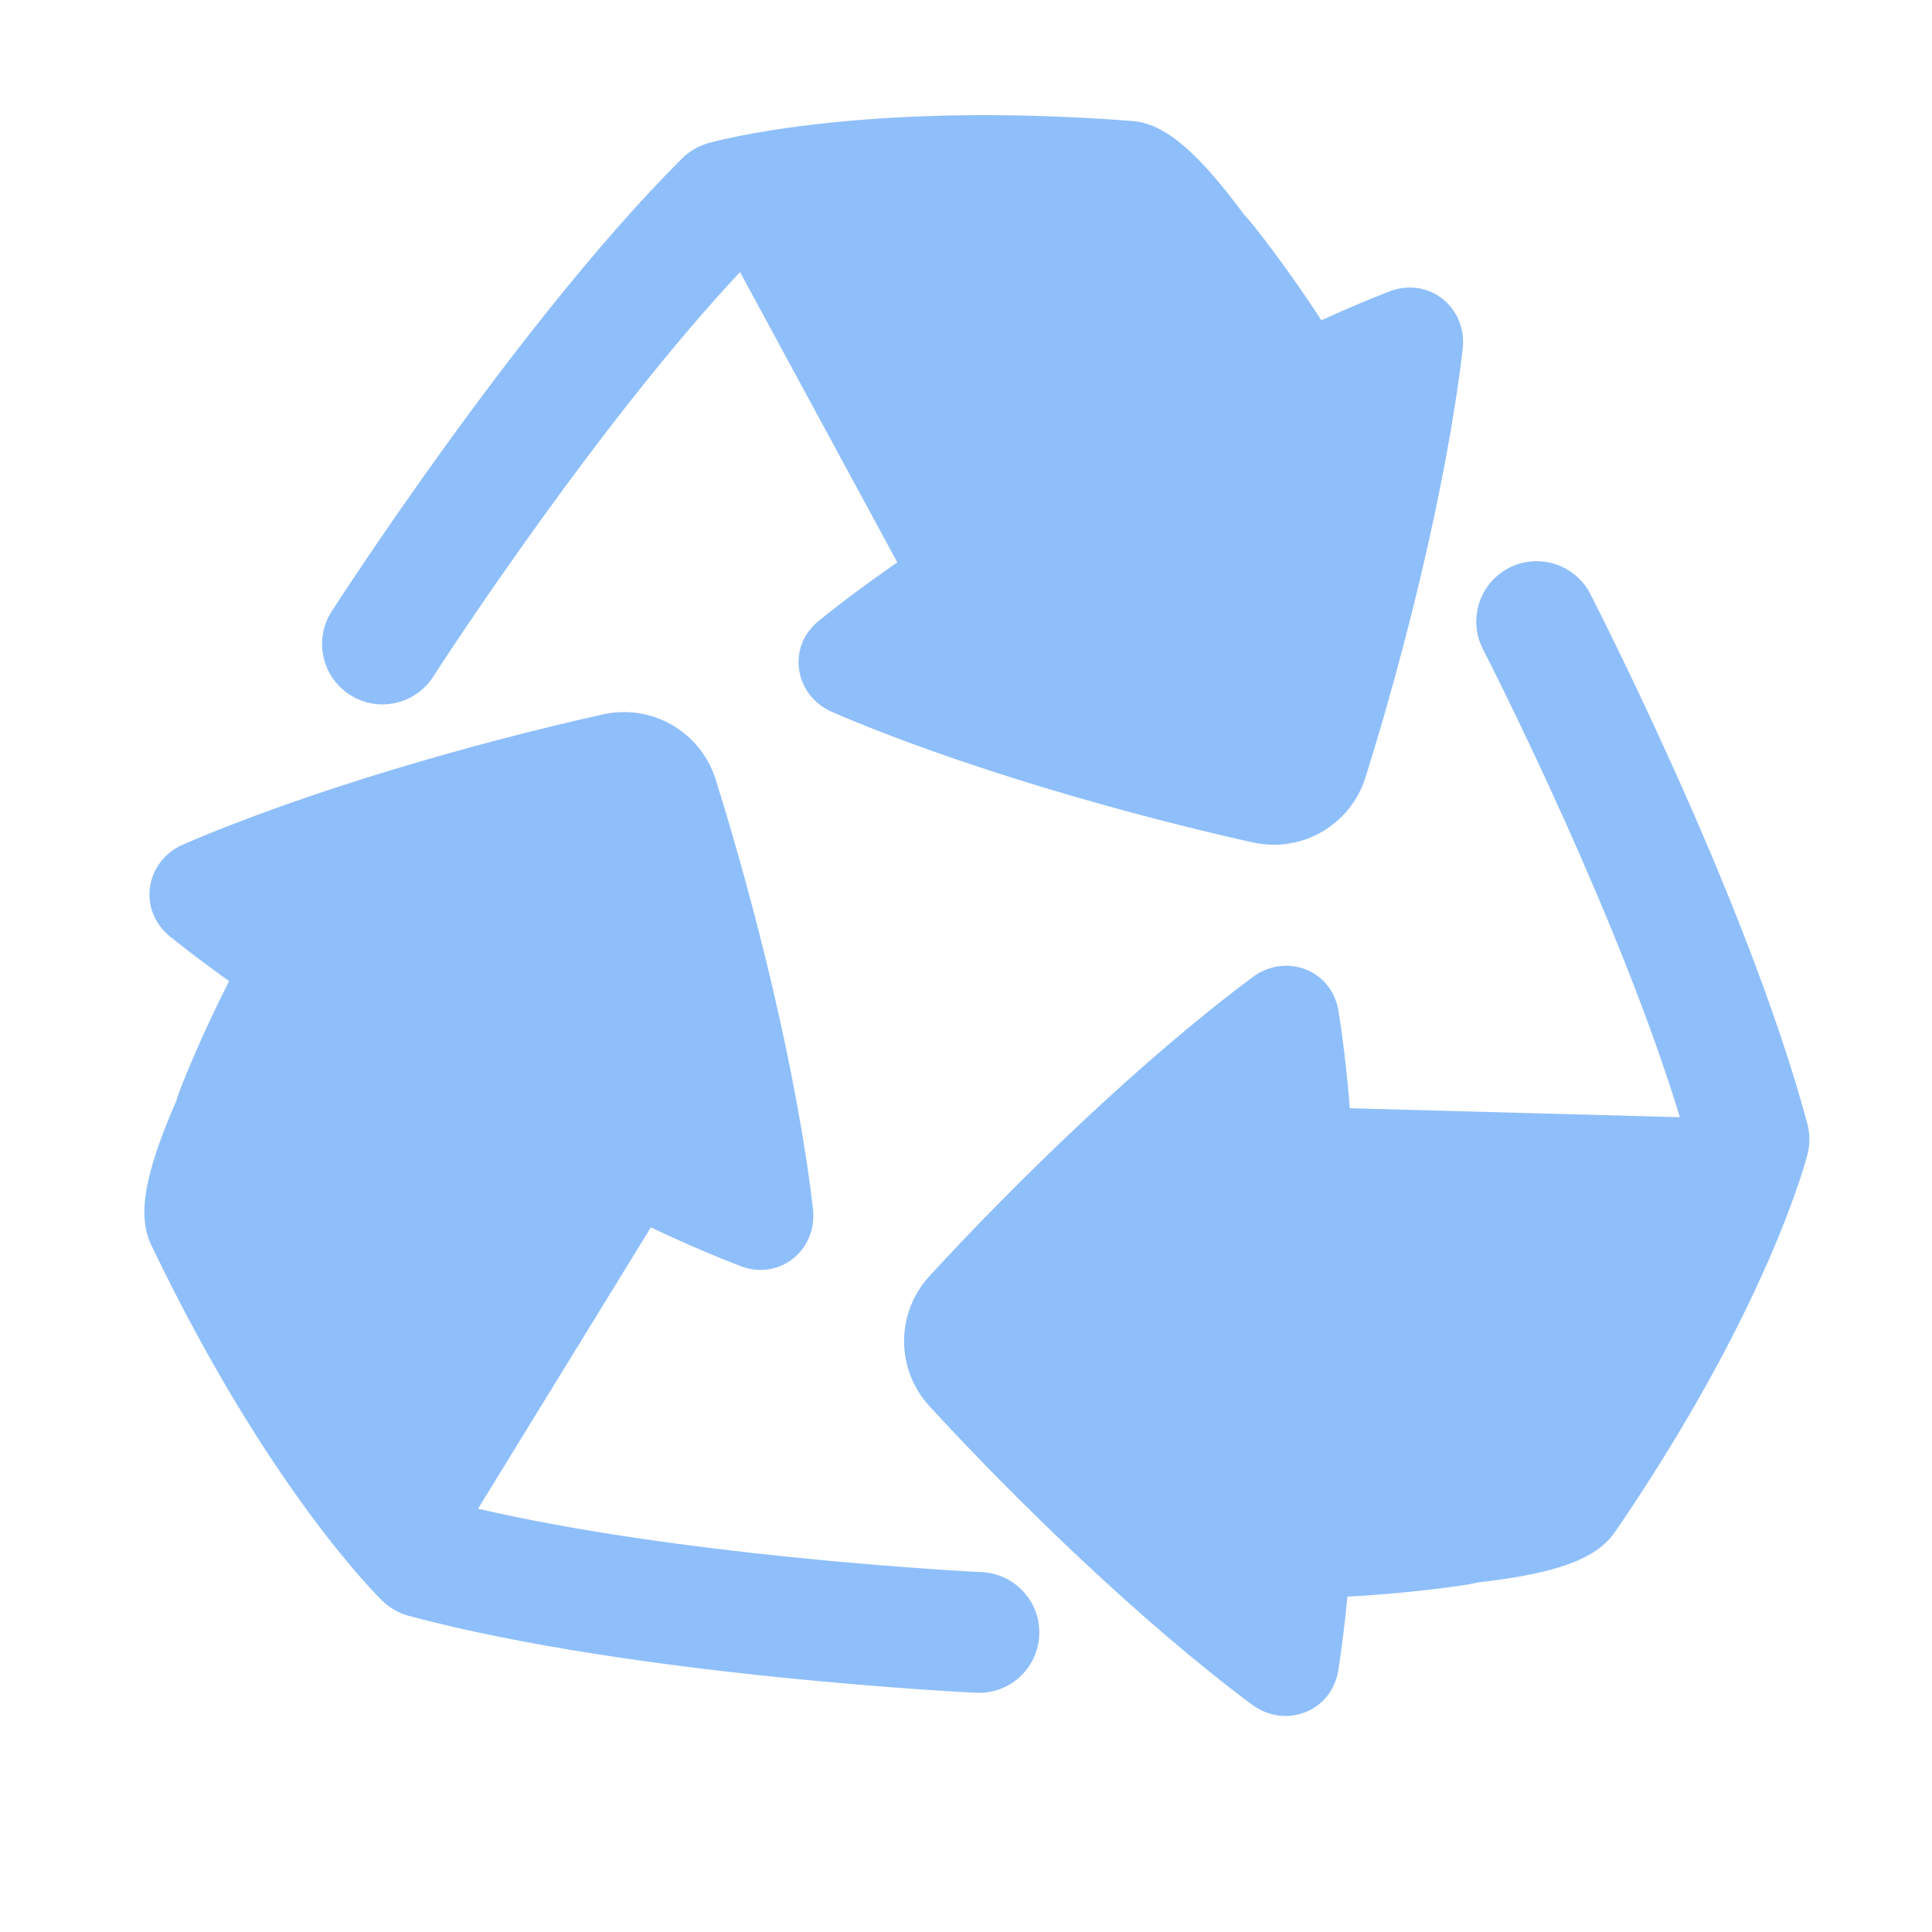 <svg xmlns="http://www.w3.org/2000/svg" fill="none" viewBox="0 0 48 48" id="Recycle-1--Streamline-Plump">
  <desc>
    Recycle 1 Streamline Icon: https://streamlinehq.com
  </desc>
  <g id="recycle-1--nature-sign-environment-protect-save-arrows">
    <path id="Union" fill="#8fbffa" d="M28.199 3.013c-0.031 -0.004 -0.063 -0.007 -0.095 -0.009 -3.342 -0.256 -5.933 -0.129 -7.707 0.068 -0.888 0.099 -1.572 0.215 -2.042 0.309 -0.249 0.05 -0.497 0.104 -0.742 0.17l-0.015 0.004 -0.005 0.002 -0.002 0.001 -0.002 0.001c-0.245 0.07 -0.468 0.201 -0.649 0.382 -2.087 2.087 -4.269 4.917 -5.905 7.182 -0.824 1.141 -1.521 2.155 -2.012 2.884 -0.246 0.365 -0.44 0.659 -0.574 0.862 -0.067 0.102 -0.119 0.181 -0.154 0.235l-0.04 0.062 -0.015 0.023c-0.448 0.697 -0.246 1.625 0.451 2.073 0.697 0.448 1.625 0.246 2.073 -0.451l0.011 -0.017 0.036 -0.056c0.033 -0.05 0.082 -0.125 0.145 -0.223 0.128 -0.195 0.316 -0.479 0.555 -0.833 0.477 -0.709 1.155 -1.695 1.956 -2.804 1.425 -1.973 3.205 -4.287 4.919 -6.118l3.907 7.212c-0.855 0.593 -1.488 1.076 -1.946 1.447 -0.82 0.666 -0.602 1.869 0.331 2.272 3.153 1.362 7.328 2.545 10.445 3.239 1.216 0.271 2.429 -0.429 2.803 -1.618 0.955 -3.039 2.015 -7.234 2.414 -10.64 0.12 -1.02 -0.83 -1.813 -1.821 -1.431 -0.444 0.171 -1.004 0.403 -1.69 0.716 -0.475 -0.731 -1.031 -1.522 -1.666 -2.33 -0.082 -0.104 -0.169 -0.205 -0.26 -0.302 -0.623 -0.847 -1.106 -1.369 -1.488 -1.697 -0.227 -0.194 -0.446 -0.344 -0.667 -0.45 -0.113 -0.054 -0.231 -0.098 -0.355 -0.129 -0.062 -0.016 -0.126 -0.028 -0.192 -0.037Z" stroke-width="1"></path>
    <path id="Union_2" fill="#8fbffa" d="M39.511 14.755c-0.38 -0.736 -1.284 -1.026 -2.021 -0.646 -0.736 0.38 -1.025 1.285 -0.646 2.021l0.009 0.018 0.03 0.06c0.027 0.053 0.068 0.133 0.12 0.237 0.105 0.208 0.257 0.513 0.444 0.897 0.375 0.768 0.89 1.848 1.45 3.096 0.996 2.221 2.11 4.919 2.839 7.319l-8.199 -0.223c-0.086 -1.037 -0.187 -1.827 -0.281 -2.409 -0.167 -1.043 -1.318 -1.456 -2.134 -0.849 -2.756 2.05 -5.868 5.074 -8.028 7.426 -0.843 0.918 -0.843 2.318 0 3.236 2.154 2.347 5.257 5.362 8.008 7.411 0.824 0.614 1.985 0.188 2.15 -0.861 0.073 -0.47 0.152 -1.071 0.225 -1.821 0.871 -0.046 1.833 -0.132 2.851 -0.278 0.131 -0.019 0.262 -0.043 0.391 -0.074 1.045 -0.117 1.739 -0.273 2.214 -0.441 0.281 -0.099 0.521 -0.214 0.723 -0.353 0.103 -0.071 0.2 -0.151 0.29 -0.243 0.045 -0.046 0.088 -0.095 0.128 -0.148 0.019 -0.025 0.038 -0.051 0.056 -0.077 1.893 -2.766 3.078 -5.073 3.795 -6.709 0.359 -0.819 0.6 -1.469 0.754 -1.923 0.077 -0.227 0.132 -0.406 0.169 -0.532 0.018 -0.063 0.033 -0.114 0.043 -0.15l0.012 -0.045 0.004 -0.015 0.001 -0.005 0.001 -0.004c0.062 -0.247 0.06 -0.506 -0.006 -0.752 -0.764 -2.852 -2.123 -6.155 -3.268 -8.705 -0.576 -1.284 -1.105 -2.394 -1.491 -3.184 -0.193 -0.395 -0.35 -0.711 -0.46 -0.929 -0.055 -0.109 -0.098 -0.193 -0.127 -0.251l-0.034 -0.066 -0.013 -0.025Z" stroke-width="1"></path>
    <path id="Union_3" fill="#8fbffa" d="M4.376 27.36c-0.422 0.963 -0.633 1.642 -0.726 2.138 -0.055 0.293 -0.075 0.559 -0.056 0.803 0.01 0.124 0.031 0.249 0.066 0.372 0.018 0.062 0.039 0.123 0.064 0.184 0.012 0.029 0.025 0.058 0.039 0.087 1.449 3.023 2.854 5.202 3.913 6.641 0.53 0.72 0.972 1.254 1.289 1.614 0.158 0.18 0.286 0.317 0.377 0.413 0.045 0.048 0.082 0.085 0.109 0.112l0.033 0.033 0.011 0.011 0.004 0.004 0.003 0.003c0.183 0.177 0.409 0.305 0.655 0.371 2.852 0.764 6.393 1.239 9.173 1.523 1.4 0.143 2.626 0.24 3.503 0.301 0.439 0.03 0.791 0.052 1.034 0.066 0.122 0.007 0.216 0.012 0.281 0.015l0.074 0.004 0.028 0.001c0.828 0.04 1.53 -0.599 1.57 -1.427 0.04 -0.828 -0.6 -1.53 -1.427 -1.57l-0.02 -0.001 -0.067 -0.003c-0.06 -0.003 -0.149 -0.008 -0.266 -0.015 -0.233 -0.013 -0.573 -0.034 -0.999 -0.064 -0.852 -0.059 -2.045 -0.153 -3.406 -0.292 -2.421 -0.248 -5.315 -0.632 -7.758 -1.201l4.293 -6.989c0.941 0.444 1.676 0.751 2.226 0.961 0.987 0.377 1.92 -0.413 1.802 -1.423 -0.397 -3.411 -1.46 -7.619 -2.417 -10.665 -0.374 -1.189 -1.586 -1.889 -2.803 -1.618 -3.11 0.692 -7.272 1.872 -10.422 3.229 -0.943 0.406 -1.155 1.625 -0.329 2.292 0.37 0.298 0.851 0.668 1.465 1.106 -0.395 0.777 -0.803 1.653 -1.184 2.608 -0.049 0.123 -0.093 0.249 -0.131 0.376Z" stroke-width="1"></path>
  </g>
</svg>